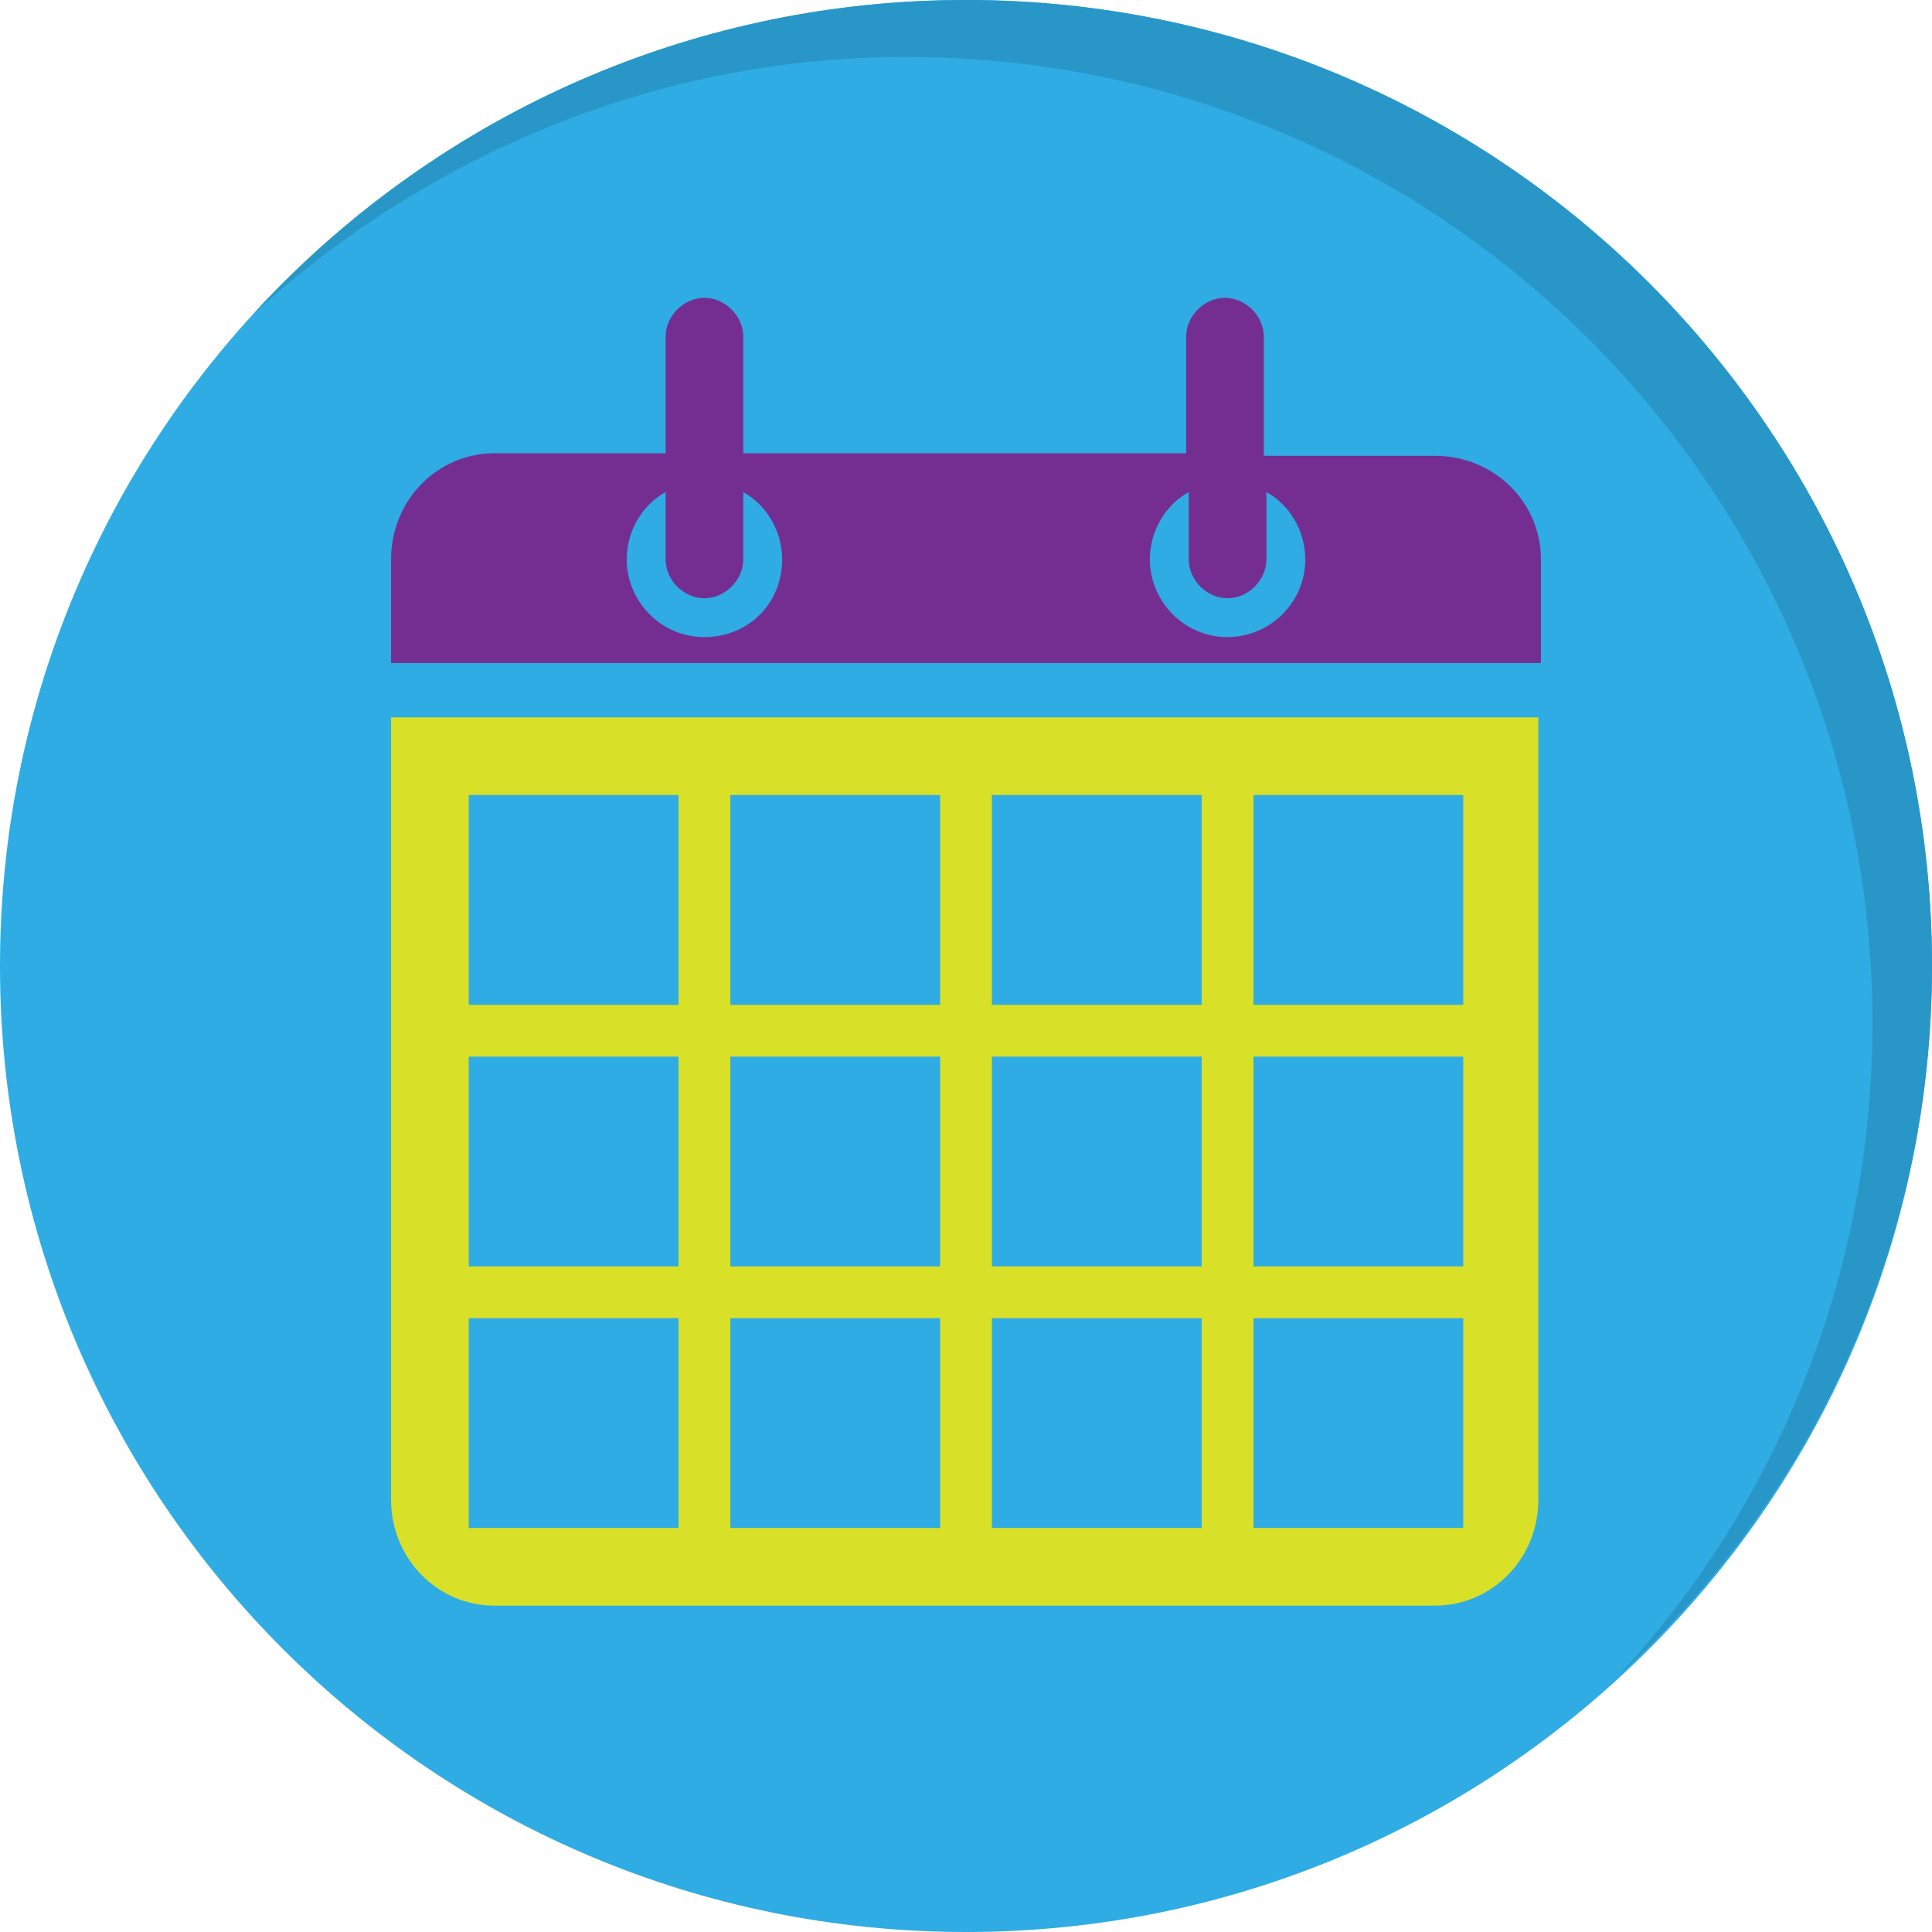 <?xml version="1.0" encoding="utf-8"?>
<!-- Generator: Adobe Illustrator 16.0.1, SVG Export Plug-In . SVG Version: 6.00 Build 0)  -->
<!DOCTYPE svg PUBLIC "-//W3C//DTD SVG 1.1//EN" "http://www.w3.org/Graphics/SVG/1.1/DTD/svg11.dtd">
<svg version="1.1" xmlns="http://www.w3.org/2000/svg" xmlns:xlink="http://www.w3.org/1999/xlink" x="0px" y="0px" width="74.6px"
	 height="74.6px" viewBox="0 0 74.6 74.6" style="enable-background:new 0 0 74.6 74.6;" xml:space="preserve">
<g id="BACK">
</g>
<g id="GUIDE">
</g>
<g id="LAYOUT">
	<g>
		<g>
			<g>
				<g>
					<path style="fill:#2FACE3;" d="M74.6,37.3c0,20.6-16.7,37.3-37.3,37.3C16.7,74.6,0,57.9,0,37.3C0,16.7,16.7,0,37.3,0
						C57.9,0,74.6,16.7,74.6,37.3z"/>
				</g>
				<g>
					<g>
						<path style="fill:#2897C7;" d="M74.6,37.3C74.6,16.7,57.9,0,37.3,0C26.4,0,16.6,4.7,9.8,12.1C16.5,6,25.3,2.2,35,2.2
							c20.6,0,37.3,16.7,37.3,37.3c0,9.7-3.7,18.6-9.8,25.2C69.9,57.9,74.6,48.1,74.6,37.3z"/>
					</g>
				</g>
			</g>
			<g>
				<path style="fill:#D8E028;" d="M15.1,27.7v30.2c0,2.3,1.8,4.1,4,4.1h36.3c2.2,0,4-1.8,4-4.1V27.7H15.1z M26.2,59h-8.1v-8.1h8.1
					V59z M26.2,48.9h-8.1v-8.1h8.1V48.9z M26.2,38.8h-8.1v-8.1h8.1V38.8z M36.3,59h-8.1v-8.1h8.1V59z M36.3,48.9h-8.1v-8.1h8.1V48.9
					z M36.3,38.8h-8.1v-8.1h8.1V38.8z M46.4,59h-8.1v-8.1h8.1V59z M46.4,48.9h-8.1v-8.1h8.1V48.9z M46.4,38.8h-8.1v-8.1h8.1V38.8z
					 M56.5,59h-8.1v-8.1h8.1V59z M56.5,48.9h-8.1v-8.1h8.1V48.9z M56.5,38.8h-8.1v-8.1h8.1V38.8z"/>
				<path style="fill:#742E91;" d="M55.4,17.6h-6.6V13c0-0.8-0.7-1.5-1.5-1.5c-0.8,0-1.5,0.7-1.5,1.5v4.5H28.7V13
					c0-0.8-0.7-1.5-1.5-1.5c-0.8,0-1.5,0.7-1.5,1.5v4.5h-6.6c-2.2,0-4,1.8-4,4.1v3.5l0,0v0.5h44.4v-0.5l0,0v-3.5
					C59.5,19.4,57.7,17.6,55.4,17.6z M27.2,24.6c-1.7,0-3-1.4-3-3c0-1.1,0.6-2.1,1.5-2.6v2.6c0,0.8,0.7,1.5,1.5,1.5
					c0.8,0,1.5-0.7,1.5-1.5V19c0.9,0.5,1.5,1.5,1.5,2.6C30.2,23.3,28.9,24.6,27.2,24.6z M47.4,24.6c-1.7,0-3-1.4-3-3
					c0-1.1,0.6-2.1,1.5-2.6v2.6c0,0.8,0.7,1.5,1.5,1.5c0.8,0,1.5-0.7,1.5-1.5V19c0.9,0.5,1.5,1.5,1.5,2.6
					C50.4,23.3,49,24.6,47.4,24.6z"/>
			</g>
		</g>
	</g>
</g>
</svg>
